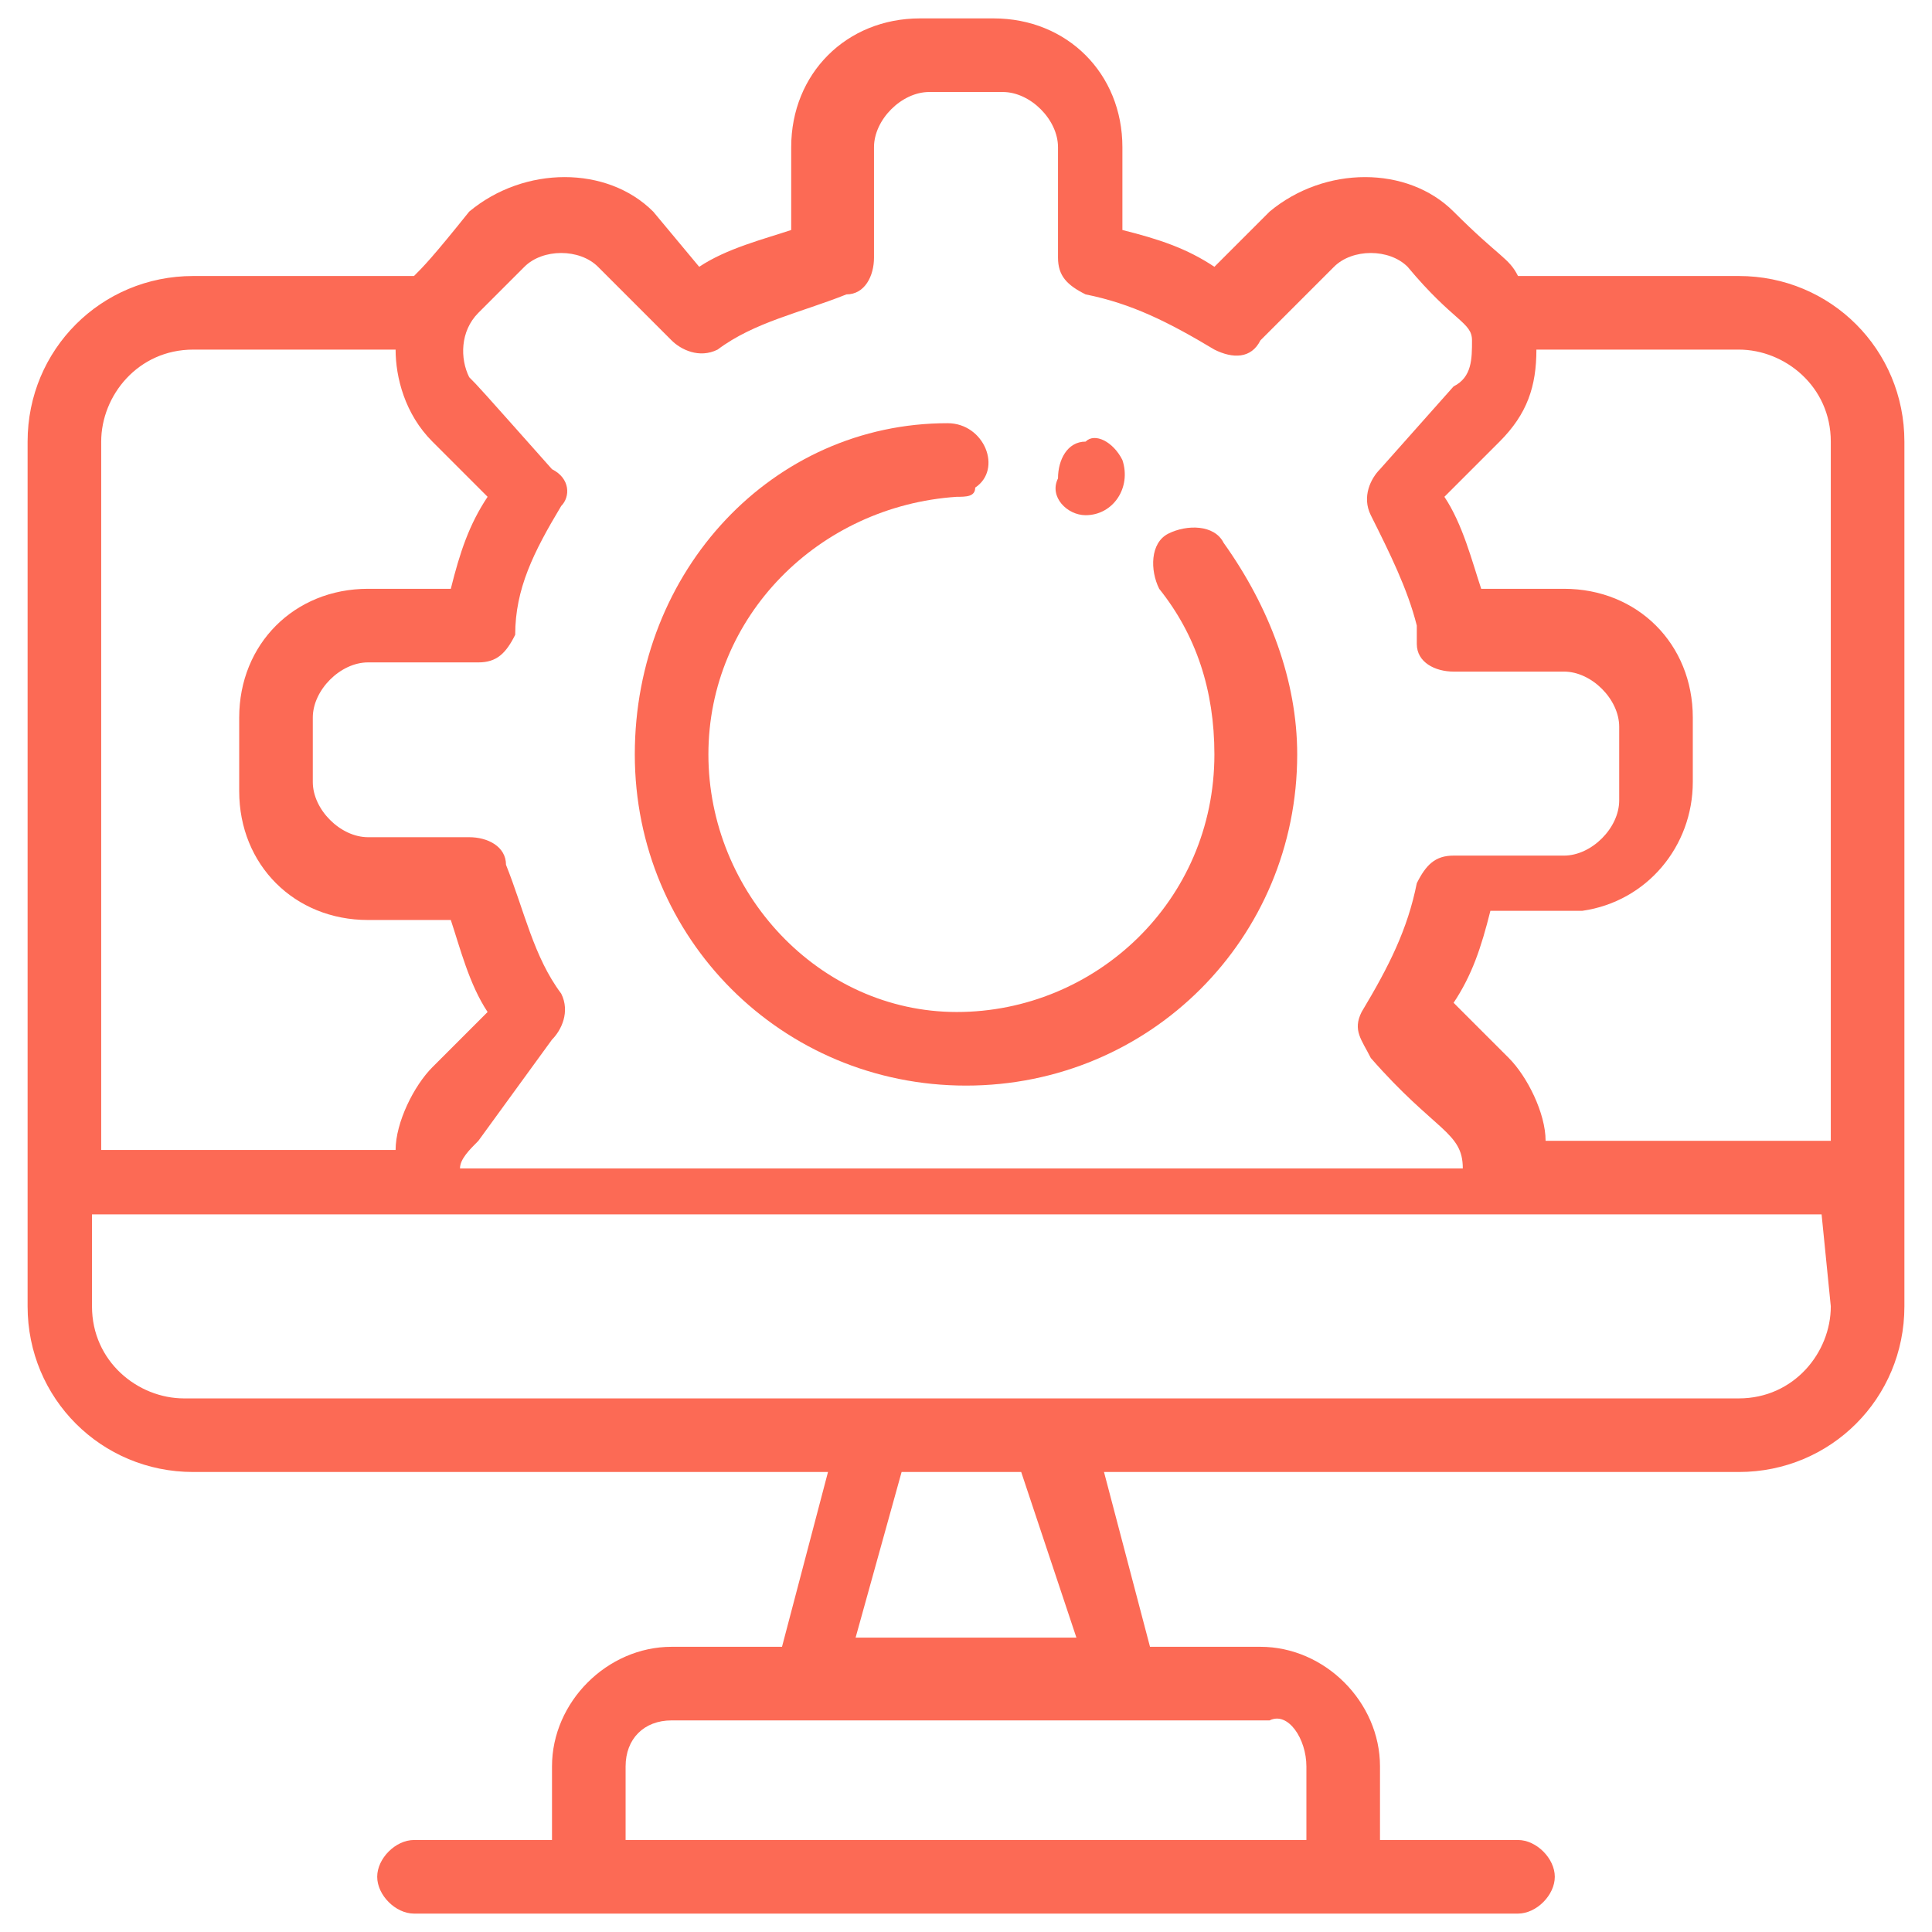 <?xml version="1.0" encoding="utf-8"?>
<!-- Generator: Adobe Illustrator 24.2.0, SVG Export Plug-In . SVG Version: 6.00 Build 0)  -->
<svg version="1.1" id="Layer_1" xmlns="http://www.w3.org/2000/svg" xmlns:xlink="http://www.w3.org/1999/xlink" x="0px" y="0px"
	 viewBox="0 0 21 21" style="enable-background:new 0 0 21 21;" xml:space="preserve">
<style type="text/css">
	.st0{fill:#FC6A55;stroke:#FC6A55;stroke-width:0.25;stroke-miterlimit:10;}
	.st1{fill:#FC6A55;}
	.st2{fill:#EDEDED;}
	.st3{fill:none;stroke:#FC6A55;stroke-miterlimit:10;}
	.st4{fill:#222F3F;}
	.st5{fill:#383838;}
	.st6{fill:#FFFFFF;}
	.st7{fill:#B0B0B0;}
	.st8{fill:#656D7A;}
	.st9{fill:#C4C4C4;}
	.st10{filter:url(#Adobe_OpacityMaskFilter);}
	.st11{fill-rule:evenodd;clip-rule:evenodd;fill:#FFFFFF;}
	.st12{mask:url(#mask-2_8_);fill-rule:evenodd;clip-rule:evenodd;fill:#B0B0B0;}
	.st13{filter:url(#Adobe_OpacityMaskFilter_1_);}
	.st14{mask:url(#mask-2_7_);fill-rule:evenodd;clip-rule:evenodd;fill:#B0B0B0;}
	.st15{filter:url(#Adobe_OpacityMaskFilter_2_);}
	.st16{mask:url(#mask-2_6_);fill-rule:evenodd;clip-rule:evenodd;fill:#B0B0B0;}
	.st17{filter:url(#Adobe_OpacityMaskFilter_3_);}
	.st18{mask:url(#mask-2_5_);fill-rule:evenodd;clip-rule:evenodd;fill:#B0B0B0;}
	.st19{filter:url(#Adobe_OpacityMaskFilter_4_);}
	.st20{mask:url(#mask-2_2_);fill:none;stroke:#B0B0B0;stroke-width:1.5;stroke-miterlimit:10;}
	.st21{filter:url(#Adobe_OpacityMaskFilter_5_);}
	.st22{mask:url(#mask-2_10_);fill-rule:evenodd;clip-rule:evenodd;fill:#FC6A55;}
	.st23{filter:url(#Adobe_OpacityMaskFilter_6_);}
	.st24{mask:url(#mask-2_9_);fill-rule:evenodd;clip-rule:evenodd;fill:#FC6A55;}
	.st25{filter:url(#Adobe_OpacityMaskFilter_7_);}
	.st26{mask:url(#mask-2_4_);fill-rule:evenodd;clip-rule:evenodd;fill:#FC6A55;}
	.st27{filter:url(#Adobe_OpacityMaskFilter_8_);}
	.st28{mask:url(#mask-2_3_);fill-rule:evenodd;clip-rule:evenodd;fill:#FC6A55;}
	.st29{filter:url(#Adobe_OpacityMaskFilter_9_);}
	.st30{mask:url(#mask-2_1_);fill:none;stroke:#FC6A55;stroke-width:1.5;stroke-miterlimit:10;}
	.st31{fill:#B4A3EE;}
	.st32{fill:#222121;}
	.st33{fill:#434343;}
	.st34{fill:#434343;stroke:#F9F9F9;stroke-width:0.25;stroke-miterlimit:10;}
	.st35{fill:none;stroke:#FC6A55;stroke-width:0.75;stroke-miterlimit:10;}
	.st36{fill:#FC6A55;stroke:#FC6A55;stroke-width:0.5;stroke-miterlimit:10;}
	.st37{opacity:0.5;fill:#FC6A55;}
	.st38{fill:#F5F4F9;}
	.st39{opacity:0.153;fill:url(#Path_144_);enable-background:new    ;}
	.st40{opacity:0.1;fill:#590BB2;enable-background:new    ;}
	.st41{fill:#8E8CA8;}
	.st42{fill:#FFD5B8;}
	.st43{fill:#FC8473;}
	.st44{fill:#1C3475;}
	.st45{fill:#DDD9E4;}
	.st46{fill:#828FB3;}
	.st47{opacity:7.584635e-02;fill:url(#Path_145_);enable-background:new    ;}
	.st48{fill:#FFBE92;}
	.st49{fill:#FB8E7F;}
	.st50{fill:#FDB1A6;}
	.st51{fill:#FC806F;}
	.st52{fill:#FFE783;}
	.st53{fill:#104478;}
	.st54{fill:none;stroke:#FFFFFF;stroke-miterlimit:10;}
	.st55{fill:none;stroke:#000000;stroke-width:0.15;stroke-miterlimit:10;}
	.st56{opacity:0.3;fill:#FC6A55;}
	.st57{opacity:0.4;fill:#FC6A55;}
	.st58{opacity:0.1;fill:url(#Path_147_);enable-background:new    ;}
	.st59{opacity:0.1;fill:url(#Path_150_);enable-background:new    ;}
	.st60{fill-rule:evenodd;clip-rule:evenodd;fill:#FC6A55;}
	.st61{fill-rule:evenodd;clip-rule:evenodd;}
	.st62{fill:#FF6757;}
	.st63{fill:#6C973D;}
	.st64{fill:none;stroke:#FFFFFF;stroke-width:0.5;stroke-miterlimit:10;}
	.st65{fill:#606060;}
	.st66{fill:#F16A56;}
	.st67{fill:#515252;}
	.st68{fill:#656565;}
	.st69{fill:#F26A56;}
	.st70{fill:none;stroke:#F16A56;stroke-miterlimit:10;}
	.st71{fill:none;stroke:#929292;stroke-miterlimit:10;}
	.st72{fill:#929292;}
	.st73{fill:none;stroke:#000000;stroke-width:0.5;stroke-miterlimit:10;}
	.st74{fill:#A8A7A7;}
	.st75{fill:#F79F91;}
	.st76{fill:#9BDBD5;}
	.st77{stroke:#000000;stroke-width:0.25;stroke-miterlimit:10;}
</style>
<g>
	<path class="st1" d="M11.8,5.6c0.3,0,0.5-0.3,0.4-0.6c-0.1-0.2-0.3-0.3-0.4-0.2c-0.2,0-0.3,0.2-0.3,0.4C11.4,5.4,11.6,5.6,11.8,5.6
		z"/>
	<path class="st1" d="M10.5,11.8c2,0,3.6-1.6,3.6-3.6c0-0.8-0.3-1.6-0.8-2.3c-0.1-0.2-0.4-0.2-0.6-0.1c-0.2,0.1-0.2,0.4-0.1,0.6
		c0.4,0.5,0.6,1.1,0.6,1.8c0,1.6-1.3,2.8-2.8,2.8S7.7,9.7,7.7,8.2c0-1.5,1.2-2.7,2.7-2.8c0.1,0,0.2,0,0.2-0.1
		c0.3-0.2,0.1-0.7-0.3-0.7C8.4,4.6,6.9,6.2,6.9,8.2C6.9,10.2,8.5,11.8,10.5,11.8z"/>
	<path class="st1" d="M18.9,3h-2.4c-0.1-0.2-0.2-0.2-0.7-0.7c-0.5-0.5-1.4-0.5-2,0l-0.6,0.6c-0.3-0.2-0.6-0.3-1-0.4V1.6
		c0-0.8-0.6-1.4-1.4-1.4h-0.8c-0.8,0-1.4,0.6-1.4,1.4v0.9c-0.3,0.1-0.7,0.2-1,0.4L7.1,2.3c-0.5-0.5-1.4-0.5-2,0
		C4.7,2.8,4.6,2.9,4.5,3H2.1c-1,0-1.8,0.8-1.8,1.8v9.4c0,1,0.8,1.8,1.8,1.8H9l-0.5,1.9H7.3c-0.7,0-1.3,0.6-1.3,1.3v0.8H4.5
		c-0.2,0-0.4,0.2-0.4,0.4s0.2,0.4,0.4,0.4h12c0.2,0,0.4-0.2,0.4-0.4s-0.2-0.4-0.4-0.4H15v-0.8c0-0.7-0.6-1.3-1.3-1.3h-1.2L12,16h6.9
		c1,0,1.8-0.8,1.8-1.8c0-0.5,0-9.1,0-9.4C20.7,3.8,19.9,3,18.9,3L18.9,3z M18.9,3.8c0.5,0,1,0.4,1,1v7.6h-3.1c0-0.3-0.2-0.7-0.4-0.9
		l-0.6-0.6c0.2-0.3,0.3-0.6,0.4-1c0.9,0,0.9,0,1,0c0.7-0.1,1.2-0.7,1.2-1.4V7.8c0-0.8-0.6-1.4-1.4-1.4h-0.9c-0.1-0.3-0.2-0.7-0.4-1
		l0.6-0.6c0.3-0.3,0.4-0.6,0.4-1L18.9,3.8z M5.2,3.4l0.5-0.5c0.2-0.2,0.6-0.2,0.8,0l0.8,0.8c0.1,0.1,0.3,0.2,0.5,0.1
		c0.4-0.3,0.9-0.4,1.4-0.6c0.2,0,0.3-0.2,0.3-0.4V1.6c0-0.3,0.3-0.6,0.6-0.6h0.8c0.3,0,0.6,0.3,0.6,0.6v1.2c0,0.2,0.1,0.3,0.3,0.4
		c0.5,0.1,0.9,0.3,1.4,0.6c0.2,0.1,0.4,0.1,0.5-0.1l0.8-0.8c0.2-0.2,0.6-0.2,0.8,0c0.5,0.6,0.7,0.6,0.7,0.8c0,0.2,0,0.4-0.2,0.5
		L15,5.1c-0.1,0.1-0.2,0.3-0.1,0.5c0.2,0.4,0.4,0.8,0.5,1.2c0,0.1,0,0.1,0,0.2c0,0.2,0.2,0.3,0.4,0.3H17c0.3,0,0.6,0.3,0.6,0.6v0.8
		c0,0.3-0.3,0.6-0.6,0.6h-1.2c-0.2,0-0.3,0.1-0.4,0.3c-0.1,0.5-0.3,0.9-0.6,1.4c0,0,0,0,0,0c-0.1,0.2,0,0.3,0.1,0.5
		c0.7,0.8,1,0.8,1,1.2H5c0-0.1,0.1-0.2,0.2-0.3L6,11.3c0.1-0.1,0.2-0.3,0.1-0.5c-0.3-0.4-0.4-0.9-0.6-1.4c0-0.2-0.2-0.3-0.4-0.3H4
		c-0.3,0-0.6-0.3-0.6-0.6V7.8c0-0.3,0.3-0.6,0.6-0.6h1.2c0.2,0,0.3-0.1,0.4-0.3C5.6,6.4,5.8,6,6.1,5.5C6.2,5.4,6.2,5.2,6,5.1
		C5.2,4.2,5.2,4.2,5.1,4.1C5,3.9,5,3.6,5.2,3.4L5.2,3.4z M2.1,3.8h2.2c0,0.3,0.1,0.7,0.4,1l0.6,0.6c-0.2,0.3-0.3,0.6-0.4,1H4
		C3.2,6.4,2.6,7,2.6,7.8v0.8c0,0.8,0.6,1.4,1.4,1.4h0.9c0.1,0.3,0.2,0.7,0.4,1l-0.6,0.6c-0.2,0.2-0.4,0.6-0.4,0.9H1.1V4.8
		C1.1,4.3,1.5,3.8,2.1,3.8L2.1,3.8z M14.2,19.2v0.8H6.8v-0.8c0-0.3,0.2-0.5,0.5-0.5h6.5C14,18.6,14.2,18.9,14.2,19.2z M11.7,17.8
		H9.3L9.8,16h1.3L11.7,17.8z M19.9,14.2c0,0.5-0.4,1-1,1c-0.6,0-16.3,0-16.9,0c-0.5,0-1-0.4-1-1v-1h18.8L19.9,14.2L19.9,14.2z"/>
</g>
</svg>
